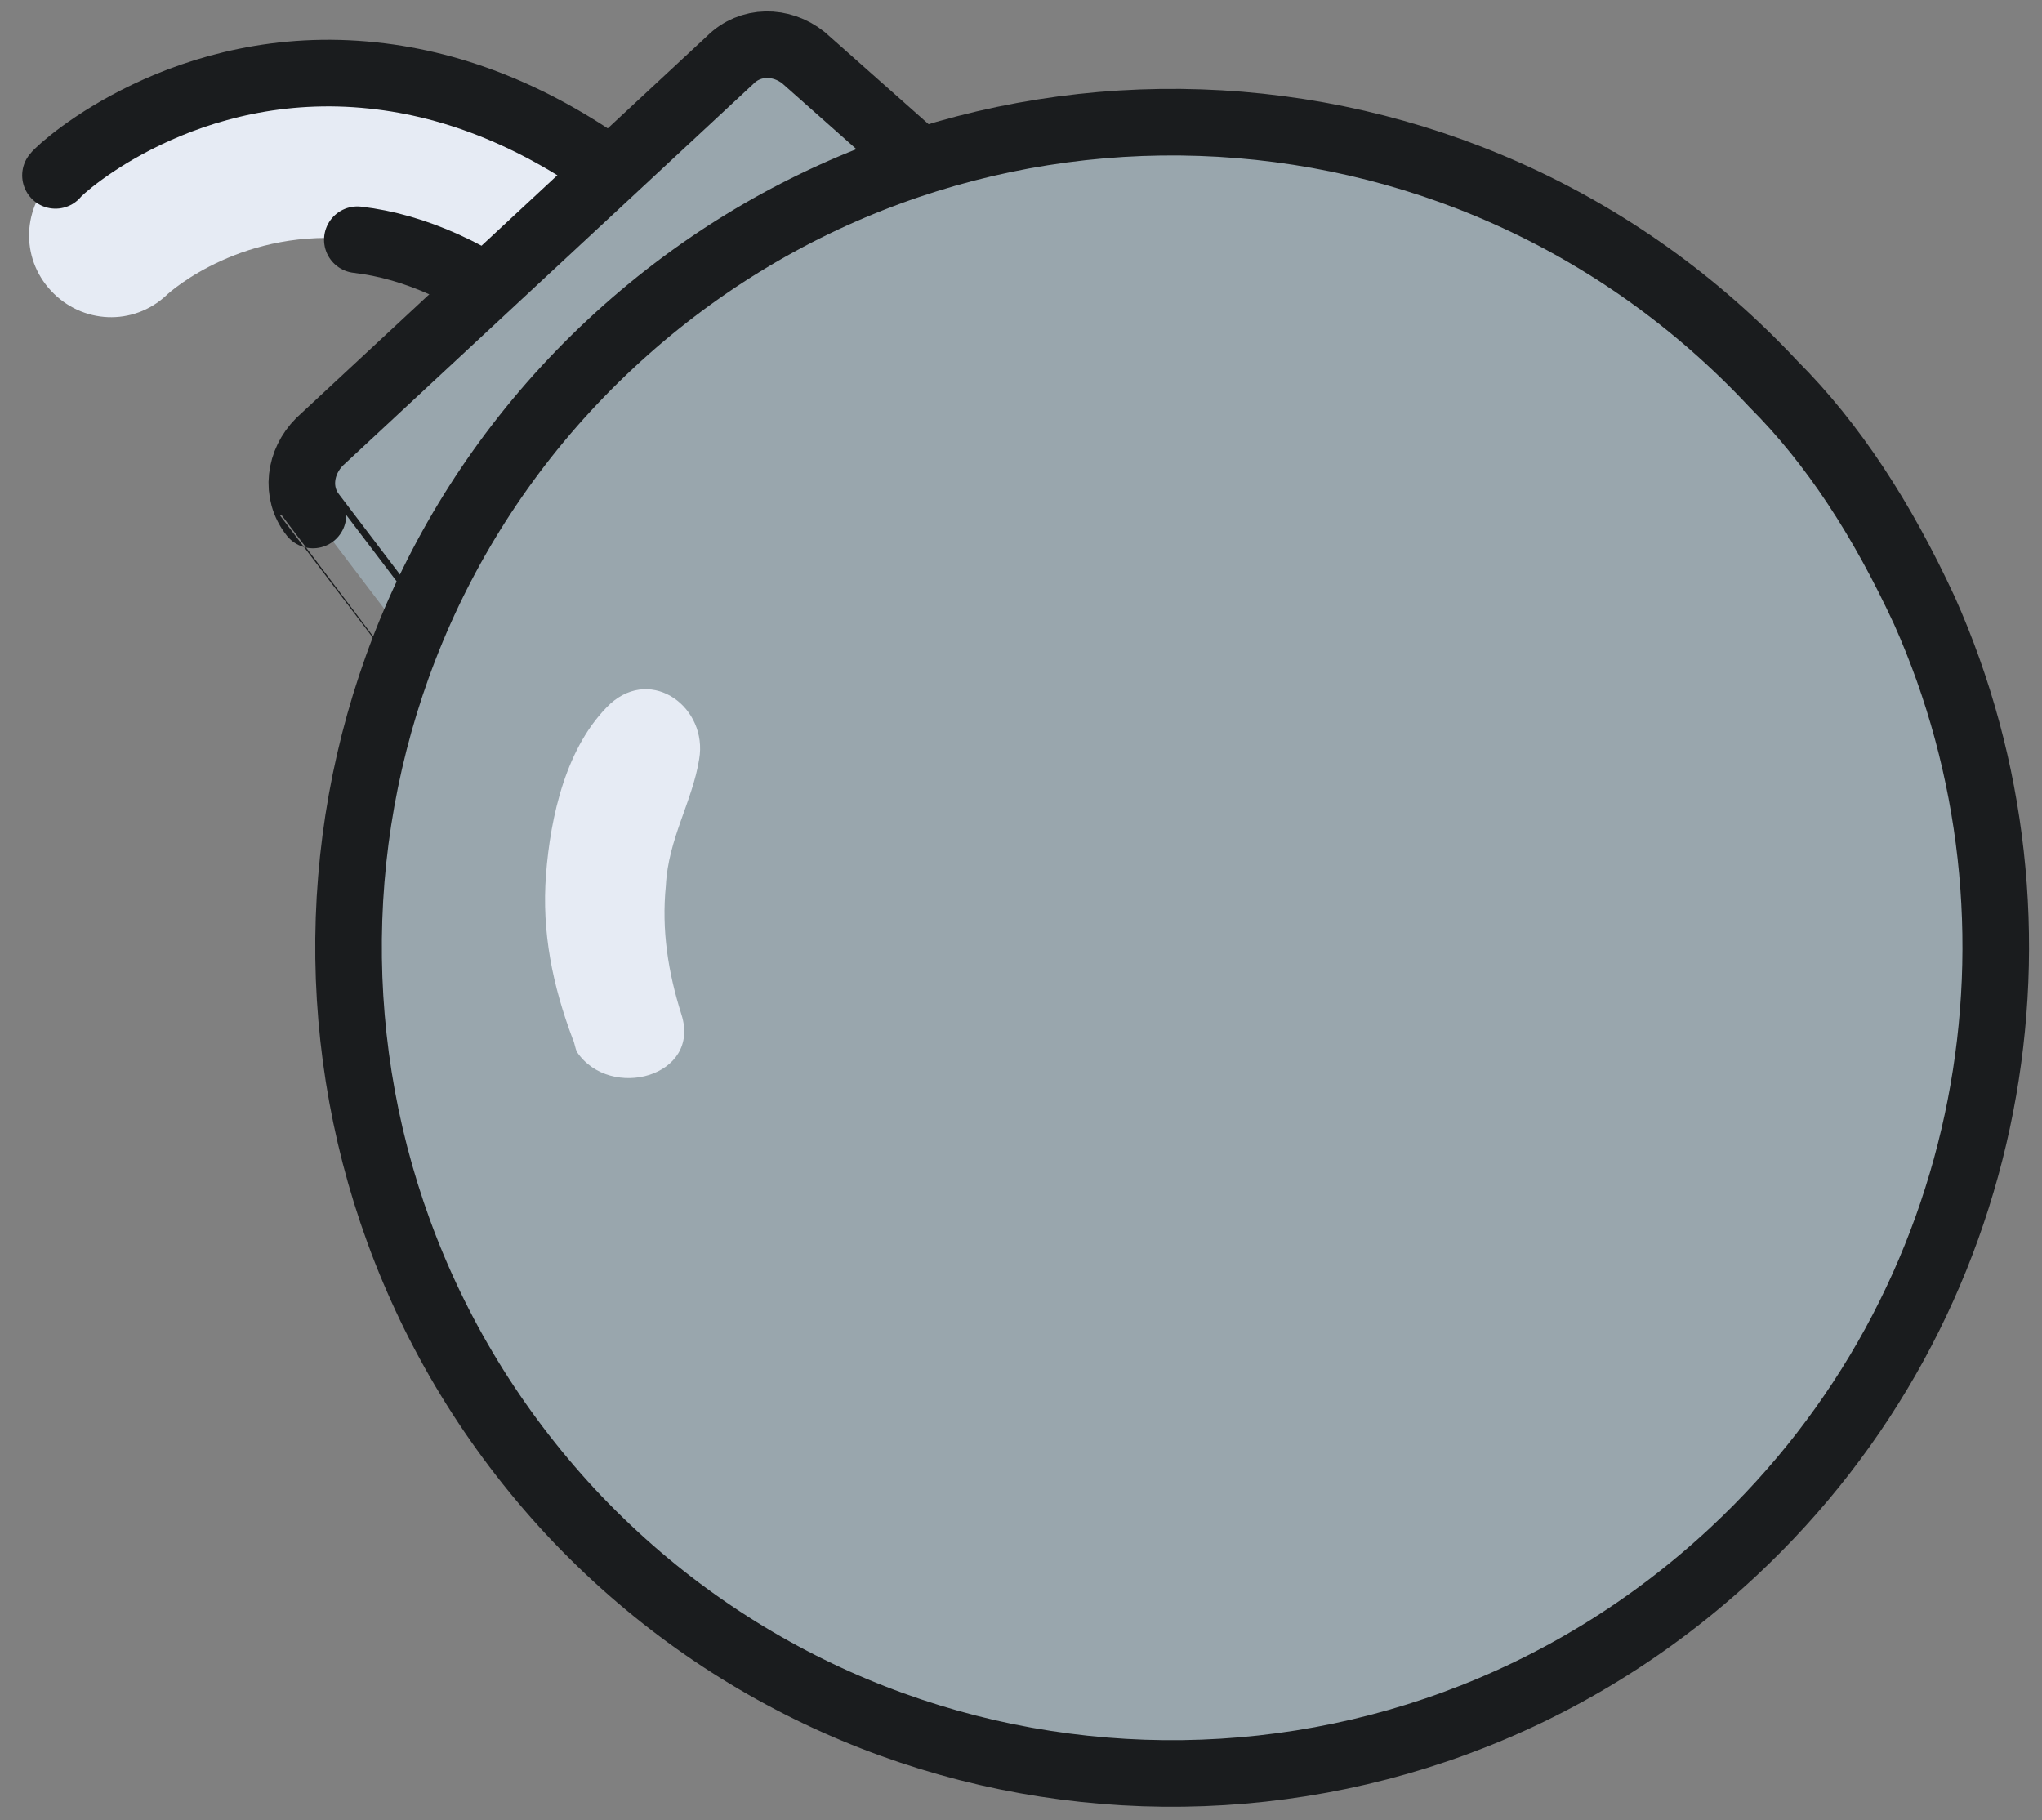 <?xml version="1.0" encoding="utf-8"?>
<!-- Generator: Adobe Illustrator 23.0.3, SVG Export Plug-In . SVG Version: 6.00 Build 0)  -->
<svg version="1.1" id="Layer_1" xmlns="http://www.w3.org/2000/svg" xmlns:xlink="http://www.w3.org/1999/xlink" x="0px" y="0px"
	 viewBox="0 0 92 82" style="enable-background:new 0 0 92 82;" xml:space="preserve">
<rect x="0" y="0" width="92" height="82" fill="#808080" stroke="none"/>
<style type="text/css">
	.st0{fill-rule:evenodd;clip-rule:evenodd;fill:#E6EBF4;}
	.st1{fill:none;stroke:#1A1C1E;stroke-width:3;stroke-linecap:round;stroke-linejoin:round;}
	.st2{fill-rule:evenodd;clip-rule:evenodd;fill:#99A6AD;}
</style>
<g>
	<path class="st0" d="M37.7,23.9c1.3-1.2,1.6-3.3,0.5-4.8C31.6,9.5,24.4,4.2,16.8,3.4C8.4,2.5,2.8,7.5,2.5,7.9c0,0,0,0,0,0
		C1,9.3,0.9,11.6,2.3,13.1c1.4,1.5,3.7,1.6,5.2,0.2c0.2-0.2,3.5-3.1,8.6-2.5c5.2,0.6,10.8,4.9,16,12.5c1.2,1.7,3.5,2.1,5.2,0.9
		C37.4,24.1,37.6,24,37.7,23.9L37.7,23.9z"/>
	<path class="st1" d="M16.1,10.8c5.2,0.6,10.8,4.9,16,12.5c1.2,1.7,3.5,2.1,5.2,0.9c0.2-0.1,0.3-0.2,0.4-0.3
		c1.3-1.2,1.6-3.3,0.5-4.8C31.6,9.5,24.4,4.2,16.8,3.4C8.4,2.5,2.8,7.5,2.5,7.9c0,0,0,0,0,0"/>
	<path class="st2" d="M27.7,41.1L53,17.5L36.2,2.6c-1-0.8-2.4-0.8-3.3,0.1L14.4,19.9c-0.9,0.9-1.1,2.3-0.3,3.3
		C14.1,23.2,27.7,41.1,27.7,41.1z"/>
	<path class="st1" d="M27.7,41.1L53,17.5L36.2,2.6c-1-0.8-2.4-0.8-3.3,0.1L14.4,19.9c-0.9,0.9-1.1,2.3-0.3,3.3
		C14.1,23.2,27.7,41.1,27.7,41.1z"/>
	<path class="st2" d="M25.7,68.1c14,15,37.4,15.8,52.4,1.8c15-14,15.8-37.5,1.8-52.6c-14-15-37.4-15.8-52.4-1.8
		C12.6,29.5,11.8,53,25.7,68.1L25.7,68.1z"/>
	<path class="st1" d="M86.7,27.5c-1.9-4.1-4.1-7.5-6.8-10.2c-14-15-37.4-15.8-52.4-1.8c-15,14-15.8,37.5-1.8,52.6
		c14,15,37.4,15.8,52.4,1.8C90,58.8,93,41.6,86.7,27.5z"/>
	<path class="st0" d="M26,47.4c-0.1-0.2-0.1-0.4-0.2-0.6h0c0,0,0,0,0,0c-0.9-2.4-1.4-4.8-1.2-7.4c0.2-2.6,0.9-5.8,2.9-7.7
		c1.9-1.7,4.4,0.2,4,2.5c-0.3,1.9-1.4,3.6-1.5,5.7c-0.2,2,0.1,3.9,0.7,5.8C31.6,48.5,27.5,49.6,26,47.4C26,47.3,26,47.3,26,47.4
		L26,47.4z"/>
</g>
</svg>
